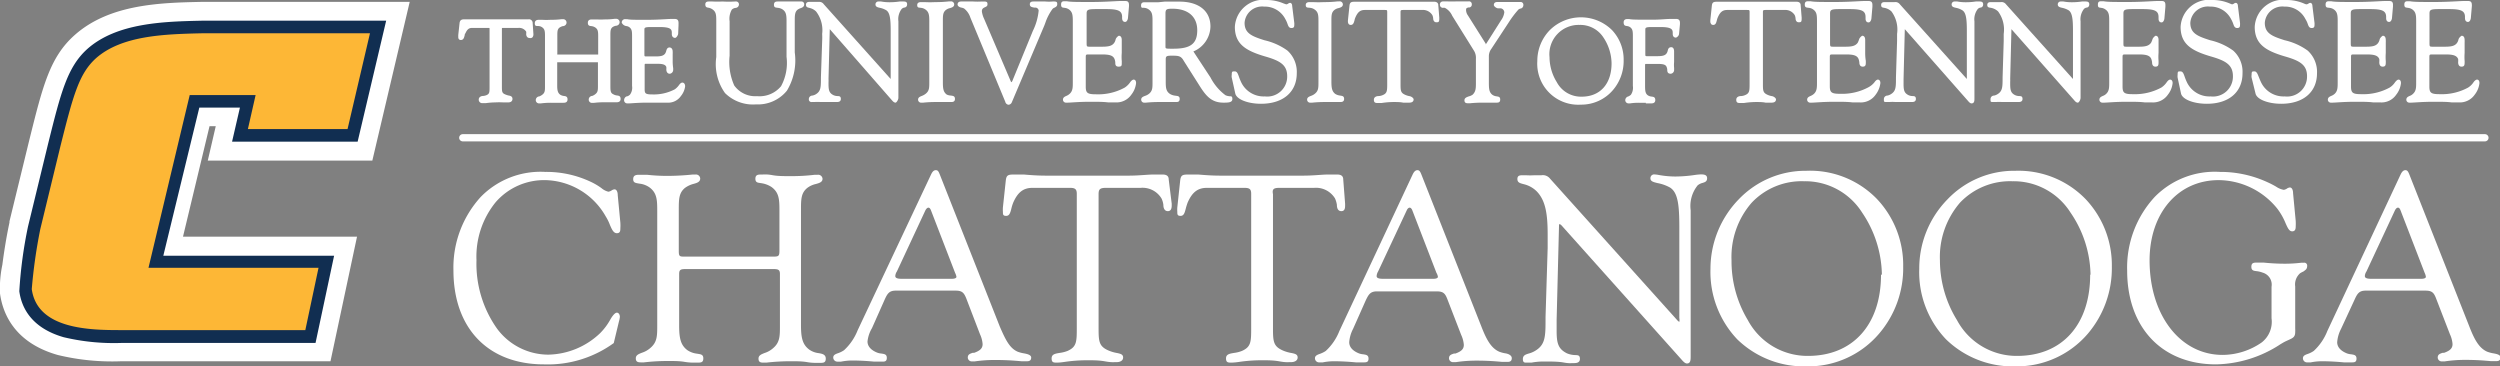 <svg xmlns="http://www.w3.org/2000/svg" viewBox="0 0 200.69 29.39"><rect x="0" y="0" width="200.69" height="29.39" fill="#808080" stroke="none"/><defs><style>.cls-1{fill:#fff;}.cls-2{fill:#112e51;}.cls-3{fill:#fdb736;}</style></defs><title>UTC Wordmark Power C</title><g id="Layer_2" data-name="Layer 2"><g id="Layer_1-2" data-name="Layer 1"><path class="cls-1" d="M14.69,19l2.13-8.87h.5l-.64,2.76H29.89l3-12.74H16.22C12.92.22,8.82.31,6,2.81,4,4.58,3.43,6.92,2.37,11.17h0L.76,17.77v.09C.49,19.12.3,20.39.19,21.25A9.19,9.19,0,0,0,0,23.56c.19,1.4,1,3.91,4.65,4.94A18.57,18.57,0,0,0,9.74,29H26.53l2.13-10Z"/><path class="cls-2" d="M28.71,11.37H18.63l.63-2.73H16L13.11,20.53l13.71,0-1.49,7H9.76a17.39,17.39,0,0,1-4.65-.46c-2.64-.76-3.39-2.43-3.56-3.69a35.22,35.22,0,0,1,.7-5.2v0h0l1.6-6.59h0C4.88,7.45,5.39,5.4,7,3.94c2.39-2.13,6.19-2.21,9.24-2.28H31Z"/><path class="cls-3" d="M19.9,10.36h8l1.8-7.69H16.3c-3.11.07-6.51.17-8.59,2C6.34,5.91,5.88,7.63,4.84,11.78l-1.6,6.59a41.55,41.55,0,0,0-.69,4.84v0C3,26.47,7.29,26.5,9.76,26.5H24.51l1.06-5-13.65,0L15.23,7.63h5.29Z"/><path class="cls-1" d="M43.78,14.46a5.71,5.71,0,0,1,4.85,2.92,3.75,3.75,0,0,1,.33.67c.16.37.29.67.56.67s.28-.2.28-.41a3.39,3.39,0,0,0,0-.43l-.21-2.21c0-.2-.06-.47-.26-.47a.49.49,0,0,0-.25.1.65.65,0,0,1-.24.09,1.35,1.35,0,0,1-.56-.29,5.22,5.22,0,0,0-.91-.53,8.34,8.34,0,0,0-3.59-.77,6.71,6.71,0,0,0-5.18,2,8.41,8.41,0,0,0-2.2,5.9c0,4.66,2.79,7.55,7.27,7.55a9,9,0,0,0,5.6-1.71l0,0,.42-1.75a1.89,1.89,0,0,0,.07-.35c0-.19-.1-.34-.24-.34s-.33.21-.52.54a4.88,4.88,0,0,1-.83,1.11A6.19,6.19,0,0,1,44,28.47a5.13,5.13,0,0,1-4.1-2.09,9,9,0,0,1-1.65-5.5,6.91,6.91,0,0,1,1.55-4.66A5.15,5.15,0,0,1,43.78,14.46Z"/><path class="cls-1" d="M65.73,28.35a1.65,1.65,0,0,1-.76-.28c-.57-.42-.67-1-.67-2V16.88c0-.87,0-1.38.5-1.79a1.76,1.76,0,0,1,.7-.32c.28-.08.53-.15.53-.42a.35.35,0,0,0-.39-.32l-.23,0a15.57,15.57,0,0,1-1.92.11c-.57,0-1.06,0-1.49-.08s-.62-.05-.87-.05-.49,0-.49.34.23.31.5.36a2,2,0,0,1,.79.3c.61.44.64,1,.64,1.87v3.24c0,.45-.07.48-.52.48H55c-.45,0-.51,0-.51-.48V16.88c0-.87,0-1.38.49-1.79a2,2,0,0,1,.7-.33c.29-.08.53-.16.53-.43a.34.34,0,0,0-.38-.32l-.22,0a20.32,20.32,0,0,1-2.12.11,15.13,15.13,0,0,1-1.56-.09c-.25,0-.45,0-.61,0-.31,0-.49.06-.49.36s.23.3.49.35a1.74,1.74,0,0,1,.8.29c.61.44.64,1,.64,1.87v9.21c0,.86,0,1.36-.56,1.83a1.89,1.89,0,0,1-.68.38c-.27.11-.48.19-.48.45s.15.32.39.32l.26,0a16.36,16.36,0,0,1,2-.11c.44,0,.86,0,1.27.07s.7.06,1,.06.5,0,.5-.34-.24-.33-.52-.38a1.74,1.74,0,0,1-.76-.28c-.56-.42-.66-1-.66-2V22c0-.34.11-.4.51-.4h7.06c.39,0,.52.06.52.4v4.13c0,.86,0,1.36-.56,1.83a1.89,1.89,0,0,1-.68.38c-.27.11-.48.19-.48.45s.14.32.37.32l.26,0a17,17,0,0,1,2-.11c.45,0,.87,0,1.27.07s.7.06,1,.06.5,0,.5-.34S66,28.4,65.73,28.35Z"/><path class="cls-1" d="M82.22,28.37a2.73,2.73,0,0,1-.51-.13c-.67-.28-1-1-1.44-2L75.44,14v0c-.08-.19-.13-.34-.31-.34s-.28.13-.38.33h0L68.85,26.51a4.34,4.34,0,0,1-1.09,1.6,1.92,1.92,0,0,1-.45.23c-.23.08-.42.15-.42.36a.33.33,0,0,0,.3.33,2.43,2.43,0,0,0,.33,0,4.63,4.63,0,0,1,.86-.09c.75,0,1.36.05,1.81.09l.62,0c.19,0,.38,0,.38-.3s-.21-.31-.44-.35a1.17,1.17,0,0,1-.35-.08c-.49-.2-.76-.51-.76-.89A2.64,2.64,0,0,1,70,26.34l1-2.25c.23-.51.37-.76.91-.76H76.7c.53,0,.68.16.87.63l1.1,2.87a2.26,2.26,0,0,1,.21.79c0,.33-.18.52-.67.7l-.12,0c-.23.08-.4.13-.4.39a.32.32,0,0,0,.28.3l.29,0A10.92,10.92,0,0,1,80,28.9c.89,0,1.55.06,2,.1l.45,0c.23,0,.33-.1.33-.3S82.49,28.42,82.22,28.37Zm-5.44-6.15c0,.1-.14.16-.36.16H72.36c-.43,0-.49-.12-.49-.22a.75.75,0,0,1,.13-.37l2.29-4.91c.07-.13.16-.21.24-.21s.15.07.21.23l1.93,5,0,0A1.18,1.18,0,0,1,76.78,22.22Z"/><path class="cls-1" d="M93.82,14.41c0-.28-.17-.4-.5-.4l-.7,0c-.5,0-1.18.09-2,.09H84c-.75,0-1.34-.05-1.81-.09-.29,0-.52,0-.7,0-.52,0-.7,0-.75.49l-.23,2.14a2.7,2.7,0,0,0,0,.37c0,.19,0,.32.26.32s.33-.24.41-.55a3.35,3.35,0,0,1,.16-.52c.37-.84.82-1.18,1.55-1.18h3c.42,0,.55.11.55.48V26.28c0,1.14,0,1.56-.74,1.89a2.61,2.61,0,0,1-.64.16c-.34.06-.64.1-.64.44s.16.34.45.34a4.66,4.66,0,0,0,.54-.05,12.7,12.7,0,0,1,1.82-.14c.55,0,1,0,1.49.09s.66.06.93.06.51-.12.51-.37-.2-.3-.48-.36a3,3,0,0,1-.71-.21c-.74-.33-.78-.71-.78-1.77V15.59c0-.41.12-.51.61-.51h2.76a1.78,1.78,0,0,1,1.68.85,1.65,1.65,0,0,1,.15.51c0,.26.09.51.36.51s.31-.26.31-.45v-.15Z"/><path class="cls-1" d="M102.72,15.08h2.77a1.79,1.79,0,0,1,1.68.85,2,2,0,0,1,.15.51c0,.26.08.51.36.51s.3-.26.3-.45v-.15l-.15-1.94c0-.28-.17-.4-.49-.4s-.41,0-.71,0c-.5,0-1.18.09-2,.09H98c-.74,0-1.33-.05-1.81-.09-.29,0-.52,0-.7,0-.52,0-.7,0-.75.49l-.23,2.14a2.7,2.7,0,0,0,0,.37c0,.19,0,.32.26.32s.33-.24.41-.55a5,5,0,0,1,.16-.52c.37-.84.82-1.18,1.55-1.18h3c.43,0,.55.11.55.48V26.28c0,1.14,0,1.56-.74,1.89a2.54,2.54,0,0,1-.63.16c-.35.06-.65.1-.65.44s.17.34.45.34a5,5,0,0,0,.55-.05,12.42,12.42,0,0,1,1.81-.14c.56,0,1,0,1.49.09s.66.06.93.06.52-.12.52-.37-.2-.3-.48-.36a2.91,2.91,0,0,1-.72-.21c-.74-.33-.78-.71-.78-1.77V15.59C102.11,15.18,102.24,15.08,102.72,15.08Z"/><path class="cls-1" d="M120.88,28.37a2.55,2.55,0,0,1-.51-.13c-.67-.28-1.05-1-1.44-2L114.1,14v0c-.08-.19-.14-.34-.31-.34s-.28.13-.38.33h0l-5.89,12.58a4.34,4.34,0,0,1-1.09,1.6,2,2,0,0,1-.46.23c-.22.08-.41.15-.41.36a.33.33,0,0,0,.3.33l.33,0a4.53,4.53,0,0,1,.86-.09c.75,0,1.36.05,1.8.09l.62,0c.19,0,.39,0,.39-.3s-.21-.31-.44-.35a1.11,1.11,0,0,1-.35-.08c-.49-.2-.76-.51-.76-.89a2.77,2.77,0,0,1,.31-1.07l1-2.25c.24-.51.38-.76.92-.76h4.78c.54,0,.69.16.87.63l1.11,2.87a2.26,2.26,0,0,1,.21.79c0,.33-.18.52-.67.7l-.12,0c-.23.08-.4.13-.4.39a.32.32,0,0,0,.28.3l.28,0a11,11,0,0,1,1.7-.12c.89,0,1.55.06,2,.1l.46,0c.22,0,.32-.1.32-.3S121.14,28.42,120.88,28.37Zm-5.45-6.15c0,.1-.14.16-.35.16H111c-.43,0-.49-.12-.49-.22a.83.83,0,0,1,.12-.37l2.3-4.91c.06-.13.15-.21.23-.21s.16.07.22.23l1.93,5v0A.88.88,0,0,1,115.43,22.22Z"/><path class="cls-1" d="M136.55,14a4.21,4.21,0,0,0-.52.05,11.19,11.19,0,0,1-1.54.12,7.7,7.7,0,0,1-1.31-.12,2.63,2.63,0,0,0-.41-.05.3.3,0,0,0-.28.32c0,.24.25.3.58.38a3.24,3.24,0,0,1,1,.36c.63.41.74,1.4.74,3.22v7.25a.86.86,0,0,1,0,.31.62.62,0,0,1-.18-.15L124.43,14.34a.73.73,0,0,0-.7-.27h-.57a5.79,5.79,0,0,1-.65,0h-.27c-.21,0-.43,0-.43.3s.23.34.53.42a2.2,2.2,0,0,1,1,.55c.75.75.9,1.89.9,3.5,0,.34,0,.7,0,1.08h0l-.17,5.53v.1c0,1.47,0,2.14-.88,2.64a1.93,1.93,0,0,1-.47.19c-.25.08-.47.14-.47.45s.18.28.32.28l.37,0a5.3,5.3,0,0,1,.93-.09c.66,0,1.21,0,1.65.08s.56.05.77.05.54,0,.54-.34-.21-.29-.45-.31a1.79,1.79,0,0,1-.6-.14c-.71-.36-.82-.83-.82-1.83,0-.12,0-.24,0-.38s0-.3,0-.47l.19-7.51c0-.12,0-.18.07-.18a.88.88,0,0,1,.21.19L135,28.88c.18.21.31.3.42.3.3,0,.3-.3.3-.6V16.88a2.64,2.64,0,0,1,.56-2,1,1,0,0,1,.41-.2c.18-.06.35-.11.35-.37S136.83,14,136.55,14Z"/><path class="cls-1" d="M145,13.71A7.41,7.41,0,0,0,139.58,16a8,8,0,0,0-2.27,5.58,7.85,7.85,0,0,0,2.15,5.66,7.7,7.7,0,0,0,5.62,2.17,7.47,7.47,0,0,0,5.77-2.63,8.07,8.07,0,0,0,1.93-5.37,7.72,7.72,0,0,0-2.1-5.43A7.47,7.47,0,0,0,145,13.71Zm6,8.34c0,4-2.25,6.52-5.86,6.52a5.43,5.43,0,0,1-4.83-2.87h0A9.17,9.17,0,0,1,139,20.9a6.62,6.62,0,0,1,1.62-4.63,5.52,5.52,0,0,1,4.2-1.72,5.4,5.4,0,0,1,4.66,2.51A9.1,9.1,0,0,1,151.07,22.05Z"/><path class="cls-1" d="M161.79,13.71A7.39,7.39,0,0,0,156.34,16a7.92,7.92,0,0,0-2.27,5.58,7.8,7.8,0,0,0,2.15,5.66,7.69,7.69,0,0,0,5.61,2.17,7.5,7.5,0,0,0,5.78-2.63,8.11,8.11,0,0,0,1.92-5.37A7.71,7.71,0,0,0,167.44,16,7.51,7.51,0,0,0,161.79,13.71Zm6,8.34c0,4-2.24,6.52-5.86,6.52a5.43,5.43,0,0,1-4.83-2.87h0a9.16,9.16,0,0,1-1.37-4.8,6.67,6.67,0,0,1,1.61-4.63,5.54,5.54,0,0,1,4.21-1.72,5.4,5.4,0,0,1,4.66,2.51A9.09,9.09,0,0,1,167.82,22.05Z"/><path class="cls-1" d="M185.21,21.35a.23.23,0,0,0-.26-.26l-.2,0a11,11,0,0,1-1.36.08,16.52,16.52,0,0,1-1.67-.09l-.52,0c-.26,0-.47,0-.47.34s.25.32.51.36a2.08,2.08,0,0,1,.41.11,1,1,0,0,1,.7,1.13v2.53a2.1,2.1,0,0,1-.79,1.94,5.54,5.54,0,0,1-3.14,1c-3.4,0-5.86-3.19-5.86-7.59,0-3.79,2.28-6.44,5.54-6.44a6.1,6.1,0,0,1,4.72,2.3,5.2,5.2,0,0,1,.67,1.19c.17.37.28.62.52.62s.28-.19.28-.39a4,4,0,0,0,0-.45l-.21-2.21c0-.2-.06-.47-.26-.47a.49.49,0,0,0-.25.1.65.65,0,0,1-.24.09,1.6,1.6,0,0,1-.62-.26,7,7,0,0,0-.68-.35,9,9,0,0,0-3.82-.83,6.75,6.75,0,0,0-5.23,2,8.35,8.35,0,0,0-2.22,5.92c0,4.58,2.8,7.53,7.13,7.53a9.72,9.72,0,0,0,5.18-1.62l.22-.13c.16-.09.3-.15.43-.21.33-.15.53-.23.53-.63a2.51,2.51,0,0,0,0-.3V23a1.19,1.19,0,0,1,.4-1.07,2.34,2.34,0,0,1,.27-.14C185.05,21.68,185.21,21.62,185.21,21.35Z"/><path class="cls-1" d="M200.19,28.37a2.73,2.73,0,0,1-.51-.13c-.67-.28-1.05-1-1.44-2L193.41,14v0c-.08-.19-.14-.34-.31-.34s-.28.13-.38.33h0l-5.89,12.58a4.34,4.34,0,0,1-1.09,1.6,1.92,1.92,0,0,1-.45.23c-.23.08-.42.15-.42.36a.33.33,0,0,0,.3.33l.33,0a4.53,4.53,0,0,1,.86-.09c.75,0,1.36.05,1.8.09l.62,0c.2,0,.39,0,.39-.3s-.21-.31-.44-.35a1.17,1.17,0,0,1-.35-.08c-.49-.2-.76-.51-.76-.89a2.77,2.77,0,0,1,.31-1.07L189,24.09c.23-.51.37-.76.91-.76h4.78c.54,0,.69.16.87.63l1.11,2.87a2.26,2.26,0,0,1,.21.79c0,.33-.18.52-.67.7l-.12,0c-.23.08-.4.13-.4.39a.32.32,0,0,0,.28.3l.29,0a10.7,10.7,0,0,1,1.69-.12c.89,0,1.55.06,2,.1l.45,0c.23,0,.33-.1.33-.3S200.46,28.42,200.19,28.37Zm-5.45-6.15c0,.1-.14.16-.35.16h-4.06c-.43,0-.49-.12-.49-.22a.75.75,0,0,1,.13-.37l2.29-4.91c.07-.13.15-.21.24-.21s.15.07.21.23l1.93,5,0,0A1.07,1.07,0,0,1,194.74,22.22Z"/><path class="cls-1" d="M56.88.62a.83.83,0,0,1,.34.15c.27.2.28.46.28.94V4.58a4,4,0,0,0,.7,2.89,3.19,3.19,0,0,0,2.49.91,3,3,0,0,0,2.48-1.1,4.69,4.69,0,0,0,.63-3.07V1.71c0-.44,0-.72.2-.91a.83.83,0,0,1,.26-.14c.14-.05.3-.11.3-.32a.22.22,0,0,0-.24-.22l-.17,0c-.16,0-.42,0-.78,0-.18,0-.35,0-.52,0l-.39,0c-.13,0-.33,0-.33.26s.18.22.32.25a.81.81,0,0,1,.39.14c.26.19.3.43.3.94V4.56a3.92,3.92,0,0,1-.44,2.36,2.24,2.24,0,0,1-1.92.8,2.08,2.08,0,0,1-1.84-.86,4.67,4.67,0,0,1-.37-2.39V1.71a1.46,1.46,0,0,1,.18-.94A.57.57,0,0,1,59,.64c.14,0,.32-.08.32-.3a.23.23,0,0,0-.26-.22H59a8.39,8.39,0,0,1-1,0,7.8,7.8,0,0,1-.8,0l-.28,0c-.09,0-.3,0-.3.23S56.74.6,56.88.62Z"/><path class="cls-1" d="M65,.64a1.09,1.09,0,0,1,.51.28A2.45,2.45,0,0,1,66,2.72a5.62,5.62,0,0,1,0,.57L65.9,6.23v0c0,.78,0,1.1-.43,1.35a.89.89,0,0,1-.24.09c-.14,0-.3.09-.3.3a.21.21,0,0,0,.24.22l.21,0a3.08,3.08,0,0,1,.48,0c.35,0,.64,0,.88,0l.41,0c.12,0,.35,0,.35-.25s-.17-.22-.3-.23a.82.82,0,0,1-.29-.07c-.34-.17-.4-.38-.4-.91V6.59a2.09,2.09,0,0,0,0-.25l.1-4,0,0,5,5.72c.11.13.2.18.28.18s.23-.23.23-.39V1.71a1.34,1.34,0,0,1,.27-1,.44.44,0,0,1,.19-.1c.1,0,.24-.07.24-.26s-.1-.23-.31-.23l-.29,0a5.38,5.38,0,0,1-.81.06,3.7,3.7,0,0,1-.68-.06l-.23,0a.23.23,0,0,0-.22.24c0,.19.18.23.36.27a1.64,1.64,0,0,1,.5.19c.3.19.36.71.36,1.64V6.34l-5.37-6A.44.44,0,0,0,65.8.15h-.31l-.34,0H65c-.09,0-.3,0-.3.23S64.88.6,65,.64Z"/><path class="cls-1" d="M73.93.63a.74.74,0,0,1,.37.14c.27.2.3.44.3.94V6.59c0,.45,0,.69-.27.92A1.18,1.18,0,0,1,74,7.7c-.15.06-.3.12-.3.3a.24.24,0,0,0,.27.24h.15a9.53,9.53,0,0,1,1-.05c.24,0,.46,0,.68,0l.53,0c.13,0,.33,0,.33-.25s-.18-.24-.32-.27v0A.82.82,0,0,1,76,7.59c-.27-.2-.31-.47-.31-1V1.71c0-.46,0-.7.23-.9a.8.8,0,0,1,.35-.16c.15-.05.33-.1.33-.3a.25.25,0,0,0-.27-.24h-.13a9.43,9.43,0,0,1-1.12.06,8.26,8.26,0,0,1-.85,0l-.28,0c-.09,0-.32,0-.32.24S73.79.6,73.93.63Z"/><path class="cls-1" d="M77.17.61a.79.79,0,0,1,.22.07,1.52,1.52,0,0,1,.51.74l2.8,6.75a.3.3,0,0,0,.27.24.32.32,0,0,0,.26-.21l2.6-6.14.08-.21A4.09,4.09,0,0,1,84.5.71a.48.48,0,0,1,.14-.09c.11-.05.23-.12.23-.27s0-.23-.27-.23h-.1a3.36,3.36,0,0,1-.59,0c-.22,0-.4,0-.57,0L83,.12c-.13,0-.33,0-.33.22s.17.23.35.27l.12,0a.27.27,0,0,1,.24.24,4.7,4.7,0,0,1-.47,1.64l-1.64,4a.27.27,0,0,1-.08.11.31.31,0,0,1-.07-.12L79,1.51a2,2,0,0,1-.18-.6c0-.21.12-.27.25-.33s.2-.1.2-.23,0-.23-.28-.23l-.17,0a5.17,5.17,0,0,1-.69,0c-.38,0-.65,0-.81,0l-.16,0c-.19,0-.29.09-.29.24S77.06.59,77.17.61Z"/><path class="cls-1" d="M85.46.63a.74.74,0,0,1,.37.14c.26.2.29.44.29.94V6.59c0,.43,0,.7-.24.93a.88.88,0,0,1-.28.18c-.13.06-.27.12-.27.31a.24.24,0,0,0,.22.23h.15c.26,0,.87-.07,1.84-.07.58,0,1,0,1.42.05l.57,0a1.45,1.45,0,0,0,1.29-.62,1.8,1.8,0,0,0,.38-.93c0-.21-.1-.28-.19-.28s-.2.09-.29.22a1.56,1.56,0,0,1-.43.42A4.41,4.41,0,0,1,88,7.57c-.7,0-.84-.1-.84-.62V4.65c0-.27,0-.28.25-.28h1.06c.63,0,.89.1,1,.37a.88.88,0,0,1,.06.26c0,.16,0,.35.27.35s.25-.12.25-.33a.72.72,0,0,0,0-.13,3.88,3.88,0,0,1,0-.64c0-.36,0-.65,0-.81s0-.18,0-.23c0-.33-.19-.34-.23-.34s-.22.15-.26.29a.77.77,0,0,1-.11.27c-.18.27-.49.32-1,.32h-.93c-.29,0-.29,0-.29-.34V1.09c0-.31.11-.36.78-.36h.79c1,0,1.28.15,1.28.65v0a.25.25,0,0,0,0,.08c0,.19.09.3.24.3s.22-.21.23-.32l.08-.93V.47a.17.17,0,0,0,0-.07c0-.27-.12-.32-.32-.32H90c-.4,0-1.22.08-2.44.08-1,0-1.64,0-1.92-.06h-.15c-.16,0-.31,0-.31.27S85.33.6,85.46.63Z"/><path class="cls-1" d="M91.87.63a.71.71,0,0,1,.36.14c.27.2.29.44.29.94V6.59c0,.45,0,.69-.26.92a1,1,0,0,1-.35.19c-.15.06-.3.12-.3.3a.24.24,0,0,0,.27.24H92a10.54,10.54,0,0,1,1.13-.05c.37,0,.66,0,.9,0l.36,0c.14,0,.31,0,.31-.25s-.19-.23-.35-.26a1,1,0,0,1-.43-.14c-.31-.21-.34-.48-.34-1V4.78c0-.26.06-.31.45-.31.56,0,.77,0,1,.42l1.18,1.86c.56.9,1,1.49,2,1.49.37,0,.72,0,.72-.29s-.15-.2-.28-.23a.86.86,0,0,1-.28-.08,4.13,4.13,0,0,1-1.19-1.41l-1.38-2.1a2.22,2.22,0,0,0,1.37-2c0-1.25-.93-2-2.5-2-.47,0-.86,0-1.18,0L93,.18c-.34,0-.61,0-.82,0l-.28,0c-.11,0-.3,0-.3.26S91.74.6,91.87.63ZM94.11.7c1.27,0,2,.64,2,1.73s-.55,1.48-1.91,1.48h-.11c-.49,0-.53,0-.53-.16V1C93.59.76,93.64.7,94.11.7Z"/><path class="cls-1" d="M99.16,7.49c.09.48,1,.84,2.07.84,1.77,0,2.87-.94,2.87-2.45a2.31,2.31,0,0,0-.75-1.82,5.06,5.06,0,0,0-1.85-.83c-1-.32-1.59-.55-1.59-1.4a1.41,1.41,0,0,1,1.57-1.3,1.85,1.85,0,0,1,1.7,1,2.18,2.18,0,0,1,.18.4c.06.17.12.32.31.32s.23-.09.23-.25a.92.92,0,0,0,0-.16L103.73.47c0-.15-.08-.24-.17-.24a.28.28,0,0,0-.15.06.31.31,0,0,1-.16.06l-.2-.07A3.46,3.46,0,0,0,101.71,0a2.29,2.29,0,0,0-2.58,2.16c0,1.38.88,1.91,2.39,2.36,1.23.35,1.81.68,1.81,1.6a1.6,1.6,0,0,1-1.79,1.62,2,2,0,0,1-1.88-1.09,4.3,4.3,0,0,1-.21-.51c-.09-.25-.15-.41-.34-.41s-.23,0-.23.28a.64.64,0,0,0,0,.22Z"/><path class="cls-1" d="M105.18.63a.75.75,0,0,1,.36.14c.28.2.3.44.3.94V6.59c0,.45,0,.69-.27.92a1,1,0,0,1-.34.19c-.15.06-.3.12-.3.3a.24.24,0,0,0,.27.24h.15a9.69,9.69,0,0,1,1-.05c.24,0,.46,0,.68,0l.54,0c.12,0,.33,0,.33-.25s-.18-.24-.33-.27v0a.91.91,0,0,1-.38-.13c-.26-.2-.31-.47-.31-1V1.71c0-.46,0-.7.23-.9a.8.8,0,0,1,.35-.16c.16-.05.34-.1.34-.3a.25.25,0,0,0-.28-.24h-.12a9.65,9.65,0,0,1-1.13.06,8.26,8.26,0,0,1-.85,0l-.28,0c-.09,0-.32,0-.32.24S105,.6,105.18.63Z"/><path class="cls-1" d="M108.44,2c.19,0,.24-.18.29-.35a1.12,1.12,0,0,1,.08-.26c.19-.43.39-.59.76-.59h1.57c.2,0,.22,0,.22.19V6.69c0,.59,0,.79-.35.94a.94.94,0,0,1-.32.08c-.19,0-.4.07-.4.3s.12.26.31.26l.3,0a6.61,6.61,0,0,1,.95-.08c.29,0,.55,0,.79.05l.49,0c.3,0,.35-.16.35-.26s-.16-.23-.32-.26a1.41,1.41,0,0,1-.36-.11c-.36-.16-.37-.33-.37-.87V1c0-.17,0-.2.25-.2h1.47a.89.89,0,0,1,.83.41.77.77,0,0,1,.07.26c0,.14.06.32.26.32s.23-.05.23-.31V1.42l-.08-1c0-.18-.12-.28-.33-.28l-.38,0c-.26,0-.62,0-1.06,0h-3.52c-.4,0-.71,0-1,0l-.37,0c-.28,0-.44,0-.47.32l-.12,1.14a.87.87,0,0,0,0,.2C108.23,1.83,108.23,2,108.44,2Z"/><path class="cls-1" d="M115.81.63a.58.58,0,0,1,.18,0,1.33,1.33,0,0,1,.59.64l1.75,2.81a1.08,1.08,0,0,1,.15.63V6.59c0,.49,0,.74-.25,1a.89.89,0,0,1-.33.15c-.16.06-.34.12-.34.31s.11.24.28.24H118a9.86,9.86,0,0,1,1-.05c.23,0,.43,0,.64,0l.48,0c.14,0,.31,0,.31-.25s-.18-.23-.31-.26a.69.69,0,0,1-.33-.13c-.25-.2-.27-.48-.27-1V4.54a1,1,0,0,1,.2-.62l1.42-2.16a7.77,7.77,0,0,1,.76-1,.61.61,0,0,1,.14-.07c.1,0,.25-.09.25-.29a.22.22,0,0,0-.24-.24l-.15,0c-.16,0-.42,0-.81,0-.22,0-.42,0-.58,0l-.3,0c-.24,0-.29.13-.29.24s.2.26.34.27l.23,0a.34.34,0,0,1,.27.32,1.39,1.39,0,0,1-.26.64l-1.23,1.94,0,0s0,0,0-.06l-1.43-2.27a.77.77,0,0,1-.15-.42c0-.12,0-.17.18-.22l.07,0a.23.23,0,0,0,.21-.26.22.22,0,0,0-.25-.23l-.17,0c-.16,0-.42,0-.77,0a8.09,8.09,0,0,1-.82,0l-.25,0c-.2,0-.3.09-.3.26S115.7.61,115.81.63Z"/><path class="cls-1" d="M37,3.21c.2,0,.25-.18.29-.33s0-.13.07-.2c.14-.32.28-.44.55-.44h1.27c.12,0,.12,0,.12.09V6.94c0,.47,0,.59-.25.7a.94.94,0,0,1-.24.06c-.15,0-.38.06-.38.31a.28.28,0,0,0,.31.27l.26,0a6,6,0,0,1,.76-.06,5.9,5.9,0,0,1,.63,0l.41,0c.32,0,.34-.22.34-.28,0-.21-.18-.25-.3-.27a1.48,1.48,0,0,1-.28-.09c-.26-.11-.27-.21-.27-.65V2.34c0-.1,0-.1.14-.1h1.19a.67.67,0,0,1,.62.3.67.67,0,0,1,0,.19c0,.11.05.32.27.32A.25.25,0,0,0,42.74,3a.37.37,0,0,0,.08-.26l-.06-.9a.29.29,0,0,0-.33-.29l-.32,0c-.21,0-.5,0-.85,0H38.41c-.32,0-.57,0-.78,0l-.3,0c-.2,0-.41,0-.44.32l-.1.92a1.16,1.16,0,0,0,0,.17C36.78,3.18,36.92,3.21,37,3.21Z"/><path class="cls-1" d="M43.23,2.09a.56.56,0,0,1,.29.1c.21.15.23.31.23.71v4c0,.36,0,.53-.2.69a1,1,0,0,1-.26.15c-.12,0-.28.11-.28.3a.26.26,0,0,0,.28.26h.13a6.07,6.07,0,0,1,.82-.05c.19,0,.37,0,.54,0l.45,0c.09,0,.33,0,.33-.27s-.2-.26-.32-.28a.68.68,0,0,1-.27-.1c-.2-.15-.24-.36-.24-.75V5H48V6.86c0,.36,0,.53-.2.69a.87.87,0,0,1-.26.15c-.12,0-.28.11-.28.3a.26.26,0,0,0,.28.26h.12a6.32,6.32,0,0,1,.84-.05c.18,0,.36,0,.53,0l.45,0c.09,0,.34,0,.34-.27s-.2-.26-.32-.28h0a.73.73,0,0,1-.28-.1C49,7.46,49,7.25,49,6.86v-4c0-.36,0-.54.17-.68a.73.73,0,0,1,.26-.11c.13,0,.31-.09.31-.3a.27.27,0,0,0-.28-.26h-.12a5.76,5.76,0,0,1-.81.05,5.9,5.9,0,0,1-.63,0l-.38,0c-.09,0-.33,0-.33.27s.19.25.31.27a.69.69,0,0,1,.29.11c.21.15.23.31.23.71V4.38H44.74a.17.17,0,0,1,0-.08V2.9c0-.36,0-.54.17-.68a.88.88,0,0,1,.26-.12c.13,0,.31-.09.31-.3a.27.27,0,0,0-.28-.26h-.11a6.82,6.82,0,0,1-.9.05,5.54,5.54,0,0,1-.66,0l-.27,0c-.08,0-.33,0-.33.28S43.11,2.07,43.23,2.09Z"/><path class="cls-1" d="M50.26,2.09a.53.53,0,0,1,.27.1c.19.15.21.32.21.71v4a.93.93,0,0,1-.17.7.6.6,0,0,1-.21.13c-.11,0-.26.12-.26.32a.25.25,0,0,0,.24.25h.13c.21,0,.7-.06,1.49-.06.46,0,.85,0,1.16,0l.44,0a1.23,1.23,0,0,0,1.1-.53A1.54,1.54,0,0,0,55,6.93c0-.2-.11-.3-.22-.3s-.2.1-.28.21a1.45,1.45,0,0,1-.33.33,3.61,3.61,0,0,1-1.81.41c-.55,0-.61-.08-.61-.43V5.28c0-.16,0-.16.13-.16h.86c.48,0,.68.07.75.26a1.18,1.18,0,0,1,0,.2c0,.12.05.34.28.34a.31.31,0,0,0,.27-.33.62.62,0,0,0,0-.12A4,4,0,0,1,54,5c0-.29,0-.51,0-.66a1.42,1.42,0,0,0,0-.19c0-.33-.22-.34-.25-.34-.19,0-.24.17-.27.29a.77.77,0,0,1-.08.19c-.14.2-.37.24-.8.24H51.9c-.17,0-.17,0-.17-.21V2.4c0-.17,0-.23.56-.23h.64c.91,0,1,.18,1,.46v.1c0,.23.14.31.26.31s.24-.23.25-.32L54.47,2a.09.09,0,0,1,0-.05V1.84c0-.29-.17-.32-.32-.32h-.24c-.32,0-1,.07-2,.07s-1.34,0-1.56-.05h-.13a.27.27,0,0,0-.31.28C50,2,50.15,2.07,50.26,2.09Z"/><path class="cls-1" d="M126.91,8.4a3.33,3.33,0,0,0,2.58-1.18,3.59,3.59,0,0,0,.85-2.38,3.44,3.44,0,0,0-.93-2.42,3.55,3.55,0,0,0-5,0,3.54,3.54,0,0,0-1,2.48A3.29,3.29,0,0,0,126.91,8.4ZM126.8,2a2.21,2.21,0,0,1,1.91,1,3.82,3.82,0,0,1,.66,2.08c0,1.66-.92,2.68-2.4,2.68a2.2,2.2,0,0,1-2-1.17,3.83,3.83,0,0,1-.58-2A2.35,2.35,0,0,1,126.8,2Z"/><path class="cls-1" d="M130.6,2.09a.56.56,0,0,1,.27.1c.19.15.21.32.21.71v4a1,1,0,0,1-.16.71.86.86,0,0,1-.2.13.32.32,0,0,0-.25.29.26.26,0,0,0,.27.27h.11a4.48,4.48,0,0,1,.7-.05c.2,0,.4,0,.57,0v0h0v.05l.43,0c.09,0,.33,0,.33-.27s-.2-.26-.32-.28a.63.63,0,0,1-.28-.1c-.19-.14-.22-.34-.22-.74V5.29c0-.16,0-.16.12-.16h.87c.48,0,.67.06.74.25a.65.65,0,0,1,.05.2c0,.13,0,.34.28.34a.3.3,0,0,0,.27-.33,1.25,1.25,0,0,0,0-.15,2.34,2.34,0,0,1,0-.46c0-.21,0-.41,0-.55v0c0-.1,0-.2,0-.28s0-.36-.23-.36-.26.19-.29.31a.58.58,0,0,1-.08.18c-.13.19-.36.23-.79.23h-.75c-.17,0-.17,0-.17-.21V2.4c0-.17,0-.23.56-.23h.64c.91,0,1,.19,1,.47v0s0,0,0,.08c0,.29.21.3.25.3s.25-.11.26-.32l.07-.76V1.9s0,0,0-.07c0-.21-.1-.31-.3-.31l-.45,0c-.34,0-.81.06-1.42.06h-.43c-.78,0-1.27,0-1.48-.05h-.13c-.08,0-.31,0-.31.27S130.49,2.07,130.6,2.09Z"/><path class="cls-1" d="M137.53,2c.2,0,.24-.18.29-.36a1.44,1.44,0,0,1,.08-.25c.19-.43.39-.59.76-.59h1.57c.2,0,.22,0,.22.19V6.69c0,.59,0,.79-.35.94a.94.94,0,0,1-.32.08c-.19,0-.4.07-.4.3s.12.26.31.26l.3,0a6.61,6.61,0,0,1,.95-.08c.29,0,.55,0,.79.05l.49,0c.3,0,.35-.16.35-.26s-.16-.23-.31-.26a1.35,1.35,0,0,1-.37-.11c-.36-.16-.37-.33-.37-.87V1c0-.17,0-.2.25-.2h1.47a.89.89,0,0,1,.83.41.77.77,0,0,1,.07.26c0,.14.06.32.26.32s.23-.05.23-.31V1.42l-.08-1c0-.18-.12-.28-.33-.28l-.38,0c-.26,0-.62,0-1.06,0h-3.52c-.39,0-.71,0-1,0l-.37,0c-.28,0-.44,0-.47.32l-.12,1.14a1.72,1.72,0,0,0,0,.2C137.33,1.83,137.33,2,137.53,2Z"/><path class="cls-1" d="M145.21.63a.71.71,0,0,1,.36.14c.27.2.29.44.29.94V6.59c0,.43,0,.7-.23.93a.88.88,0,0,1-.28.18c-.13.06-.28.12-.28.31a.24.24,0,0,0,.22.23h.16c.26,0,.87-.07,1.84-.07.58,0,1,0,1.42.05l.56,0a1.45,1.45,0,0,0,1.3-.62,1.89,1.89,0,0,0,.38-.93c0-.21-.11-.28-.2-.28s-.19.09-.28.22A1.56,1.56,0,0,1,150,7a4.46,4.46,0,0,1-2.28.53c-.69,0-.83-.1-.83-.62V4.65c0-.27,0-.28.25-.28h1.06c.63,0,.89.1,1,.37a1.38,1.38,0,0,1,.06.26c0,.16.05.35.27.35s.25-.12.25-.33c0,0,0-.07,0-.13a3.88,3.88,0,0,1-.05-.64c0-.35,0-.63,0-.81s0-.18,0-.23c0-.33-.19-.34-.23-.34s-.22.15-.26.29a1.53,1.53,0,0,1-.11.27c-.19.27-.49.32-1,.32h-.93c-.29,0-.29,0-.29-.34V1.09c0-.31.11-.36.78-.36h.79c1,0,1.28.15,1.28.65a.06.06,0,0,1,0,0V1.5c0,.19.09.3.24.3s.22-.21.23-.32l.08-.93V.47s0,0,0-.07c0-.27-.13-.32-.32-.32h-.28c-.4,0-1.22.08-2.44.08-1,0-1.64,0-1.92-.06h-.16c-.15,0-.31,0-.31.27S145.07.6,145.21.63Z"/><path class="cls-1" d="M151.32.64a1.12,1.12,0,0,1,.52.28,2.45,2.45,0,0,1,.45,1.8c0,.18,0,.37,0,.57l-.09,2.94v0c0,.78,0,1.1-.44,1.35a.84.84,0,0,1-.23.09c-.14,0-.3.09-.3.3s0,.22.24.22l.21,0a2.87,2.87,0,0,1,.48,0c.35,0,.64,0,.88,0l.41,0c.12,0,.35,0,.35-.25s-.18-.22-.3-.23a.77.77,0,0,1-.29-.07c-.34-.17-.4-.38-.4-.91V6.57c0-.07,0-.15,0-.23l.1-4,0,0L158,8.12c.11.13.19.18.27.18.23,0,.23-.23.23-.39V1.71a1.34,1.34,0,0,1,.28-1,.44.44,0,0,1,.19-.1c.1,0,.23-.07.23-.26s-.12-.23-.3-.23l-.29,0a5.38,5.38,0,0,1-.81.06,3.61,3.61,0,0,1-.68-.06l-.23,0a.23.23,0,0,0-.22.24c0,.19.17.23.36.27a1.59,1.59,0,0,1,.49.19c.31.19.37.71.37,1.64V6.34l-5.38-6a.44.44,0,0,0-.42-.17h-.3l-.35,0h-.14c-.08,0-.29,0-.29.23S151.16.6,151.32.64Z"/><path class="cls-1" d="M159.88.64a1.12,1.12,0,0,1,.52.28,2.45,2.45,0,0,1,.45,1.8c0,.18,0,.37,0,.57l-.09,2.94v0c0,.76,0,1.1-.44,1.35a.84.84,0,0,1-.23.09c-.14,0-.3.09-.3.3s0,.22.24.22l.21,0a3.08,3.08,0,0,1,.48,0c.35,0,.64,0,.88,0l.41,0c.12,0,.35,0,.35-.25s-.17-.22-.3-.23a.82.82,0,0,1-.29-.07c-.34-.17-.4-.38-.4-.91V6.57a1.69,1.69,0,0,0,0-.23l.1-4,0,0,5.05,5.72c.11.13.19.18.28.18s.22-.23.22-.39V1.71a1.34,1.34,0,0,1,.28-1,.44.44,0,0,1,.19-.1c.1,0,.23-.07.23-.26s-.12-.23-.3-.23l-.29,0a5.38,5.38,0,0,1-.81.06,3.61,3.61,0,0,1-.68-.06l-.23,0a.23.23,0,0,0-.22.24c0,.19.18.23.36.27a1.74,1.74,0,0,1,.5.19c.3.19.36.71.36,1.64V6.34l-5.38-6a.44.44,0,0,0-.42-.17h-.3l-.35,0h-.14c-.08,0-.29,0-.29.23S159.72.6,159.88.64Z"/><path class="cls-1" d="M168.67.63a.71.71,0,0,1,.36.14c.27.2.29.44.29.94V6.59c0,.43,0,.7-.23.93a.74.74,0,0,1-.28.18c-.13.06-.28.12-.28.31a.24.24,0,0,0,.22.23h.16c.26,0,.87-.07,1.84-.07.58,0,1,0,1.42.05l.56,0a1.45,1.45,0,0,0,1.3-.62,1.8,1.8,0,0,0,.38-.93c0-.21-.11-.28-.2-.28s-.19.09-.28.22a1.56,1.56,0,0,1-.43.42,4.46,4.46,0,0,1-2.28.53c-.69,0-.83-.1-.83-.62V4.65c0-.27,0-.28.25-.28h1.06c.63,0,.89.1,1,.37a1.38,1.38,0,0,1,.06.26c0,.16.05.35.27.35s.25-.12.25-.33c0,0,0-.07,0-.13a3.88,3.88,0,0,1,0-.64c0-.35,0-.63,0-.81s0-.18,0-.23c0-.33-.19-.34-.23-.34s-.22.15-.26.29a1.53,1.53,0,0,1-.11.27c-.19.27-.49.32-1,.32h-.93c-.29,0-.29,0-.29-.34V1.09c0-.31.11-.36.78-.36H172c1,0,1.28.15,1.28.65a.06.06,0,0,1,0,0V1.5c0,.19.09.3.24.3s.22-.21.23-.32l.08-.93V.47s0,0,0-.07c0-.27-.12-.32-.32-.32l-.28,0c-.4,0-1.22.08-2.44.08-1,0-1.64,0-1.92-.06h-.16c-.15,0-.3,0-.3.27S168.53.6,168.67.63Z"/><path class="cls-1" d="M175.08,7.49c.09.48,1,.84,2.08.84,1.77,0,2.86-.94,2.86-2.45a2.28,2.28,0,0,0-.75-1.82,5.06,5.06,0,0,0-1.85-.83v0h0c-1-.32-1.59-.55-1.59-1.4A1.41,1.41,0,0,1,177.4.53a1.84,1.84,0,0,1,1.7,1,2.18,2.18,0,0,1,.18.4c.06.17.12.32.31.32s.23-.09.23-.25a.92.92,0,0,0,0-.16L179.65.47c0-.15-.08-.24-.17-.24a.28.28,0,0,0-.15.06.32.32,0,0,1-.15.06A1.25,1.25,0,0,1,179,.28,3.51,3.51,0,0,0,177.63,0a2.29,2.29,0,0,0-2.58,2.16c0,1.38.88,1.91,2.39,2.36,1.23.35,1.81.68,1.81,1.6a1.6,1.6,0,0,1-1.79,1.62,2,2,0,0,1-1.88-1.09,4.3,4.3,0,0,1-.21-.51c-.09-.25-.15-.41-.34-.41s-.22,0-.22.28a.94.94,0,0,0,0,.22Z"/><path class="cls-1" d="M181.06,7.49c.09.48,1,.84,2.07.84,1.77,0,2.87-.94,2.87-2.45a2.31,2.31,0,0,0-.75-1.82,5.06,5.06,0,0,0-1.85-.83c-1-.32-1.59-.55-1.59-1.4a1.41,1.41,0,0,1,1.57-1.3,1.82,1.82,0,0,1,1.69,1,1.75,1.75,0,0,1,.19.4c.06.17.12.32.31.32s.23-.09.23-.25a.92.92,0,0,0,0-.16L185.63.47c0-.15-.08-.24-.17-.24a.28.28,0,0,0-.15.06.35.35,0,0,1-.16.06.79.79,0,0,1-.2-.07A3.51,3.51,0,0,0,183.61,0,2.29,2.29,0,0,0,181,2.16c0,1.38.88,1.91,2.39,2.36,1.23.35,1.81.68,1.81,1.6a1.6,1.6,0,0,1-1.79,1.62,2,2,0,0,1-1.88-1.09c-.1-.2-.16-.37-.22-.51s-.14-.41-.33-.41-.23,0-.23.28a.64.64,0,0,0,0,.22Z"/><path class="cls-1" d="M187,.63a.74.74,0,0,1,.37.14c.26.2.29.44.29.94V6.59c0,.43,0,.7-.23.93a.85.85,0,0,1-.29.18c-.13.06-.27.12-.27.31a.24.24,0,0,0,.22.23h.15c.26,0,.87-.07,1.84-.07.58,0,1.05,0,1.42.05l.57,0a1.43,1.43,0,0,0,1.29-.62,1.8,1.8,0,0,0,.38-.93c0-.21-.1-.28-.19-.28s-.19.09-.29.22a1.43,1.43,0,0,1-.43.42,4.41,4.41,0,0,1-2.27.53c-.69,0-.83-.1-.83-.62V4.65c0-.27,0-.28.24-.28H190c.63,0,.89.1,1,.37A1.32,1.32,0,0,1,191,5c0,.16.05.35.27.35s.25-.12.25-.33a.72.72,0,0,0,0-.13,4.21,4.21,0,0,1,0-.64c0-.35,0-.63,0-.81a2.3,2.3,0,0,0,0-.23c0-.33-.19-.34-.23-.34s-.22.15-.26.29a.77.77,0,0,1-.11.27c-.18.27-.48.32-1,.32H189c-.29,0-.29,0-.29-.34V1.09c0-.31.1-.36.77-.36h.79c1,0,1.28.15,1.28.65v0s0,.06,0,.08c0,.19.09.3.24.3s.22-.2.23-.32l.08-.93a.22.22,0,0,1,0-.08V.4c0-.27-.12-.32-.32-.32l-.28,0c-.39,0-1.22.08-2.44.08-1,0-1.64,0-1.92-.06H187c-.15,0-.31,0-.31.27S186.83.6,187,.63Z"/><path class="cls-1" d="M193.3.63a.74.74,0,0,1,.37.14c.26.2.29.44.29.94V6.59c0,.43,0,.7-.24.93a.74.74,0,0,1-.28.18c-.13.06-.27.12-.27.31a.24.24,0,0,0,.22.23h.15c.26,0,.88-.07,1.84-.07.58,0,1.05,0,1.42.05l.57,0a1.45,1.45,0,0,0,1.29-.62,1.8,1.8,0,0,0,.38-.93c0-.21-.1-.28-.19-.28s-.2.09-.29.22a1.43,1.43,0,0,1-.43.42,4.41,4.41,0,0,1-2.27.53c-.7,0-.84-.1-.84-.62V4.65c0-.27,0-.28.25-.28h1.06c.63,0,.89.1,1,.37a1.32,1.32,0,0,1,0,.26c0,.15.05.35.27.35s.25-.12.25-.33a.72.72,0,0,0,0-.13,4.21,4.21,0,0,1,0-.64c0-.35,0-.63,0-.81a2.3,2.3,0,0,0,0-.23c0-.33-.19-.34-.23-.34s-.22.15-.26.29a.77.77,0,0,1-.11.27c-.18.27-.49.32-1,.32h-.93c-.29,0-.29,0-.29-.34V1.09c0-.31.11-.36.78-.36h.79c1,0,1.28.15,1.28.65v0a.25.25,0,0,0,0,.08c0,.19.09.3.24.3s.22-.2.23-.32l.08-.93V.47a.17.17,0,0,0,0-.07c0-.27-.12-.32-.32-.32h-.28c-.39,0-1.22.08-2.44.08-1,0-1.64,0-1.92-.06h-.15c-.16,0-.31,0-.31.27S193.17.6,193.3.63Z"/><path class="cls-1" d="M36.86,11.06a.29.29,0,0,0,.28.29H199.48a.29.29,0,0,0,0-.58H37.14A.29.29,0,0,0,36.86,11.06Z"/></g></g></svg>